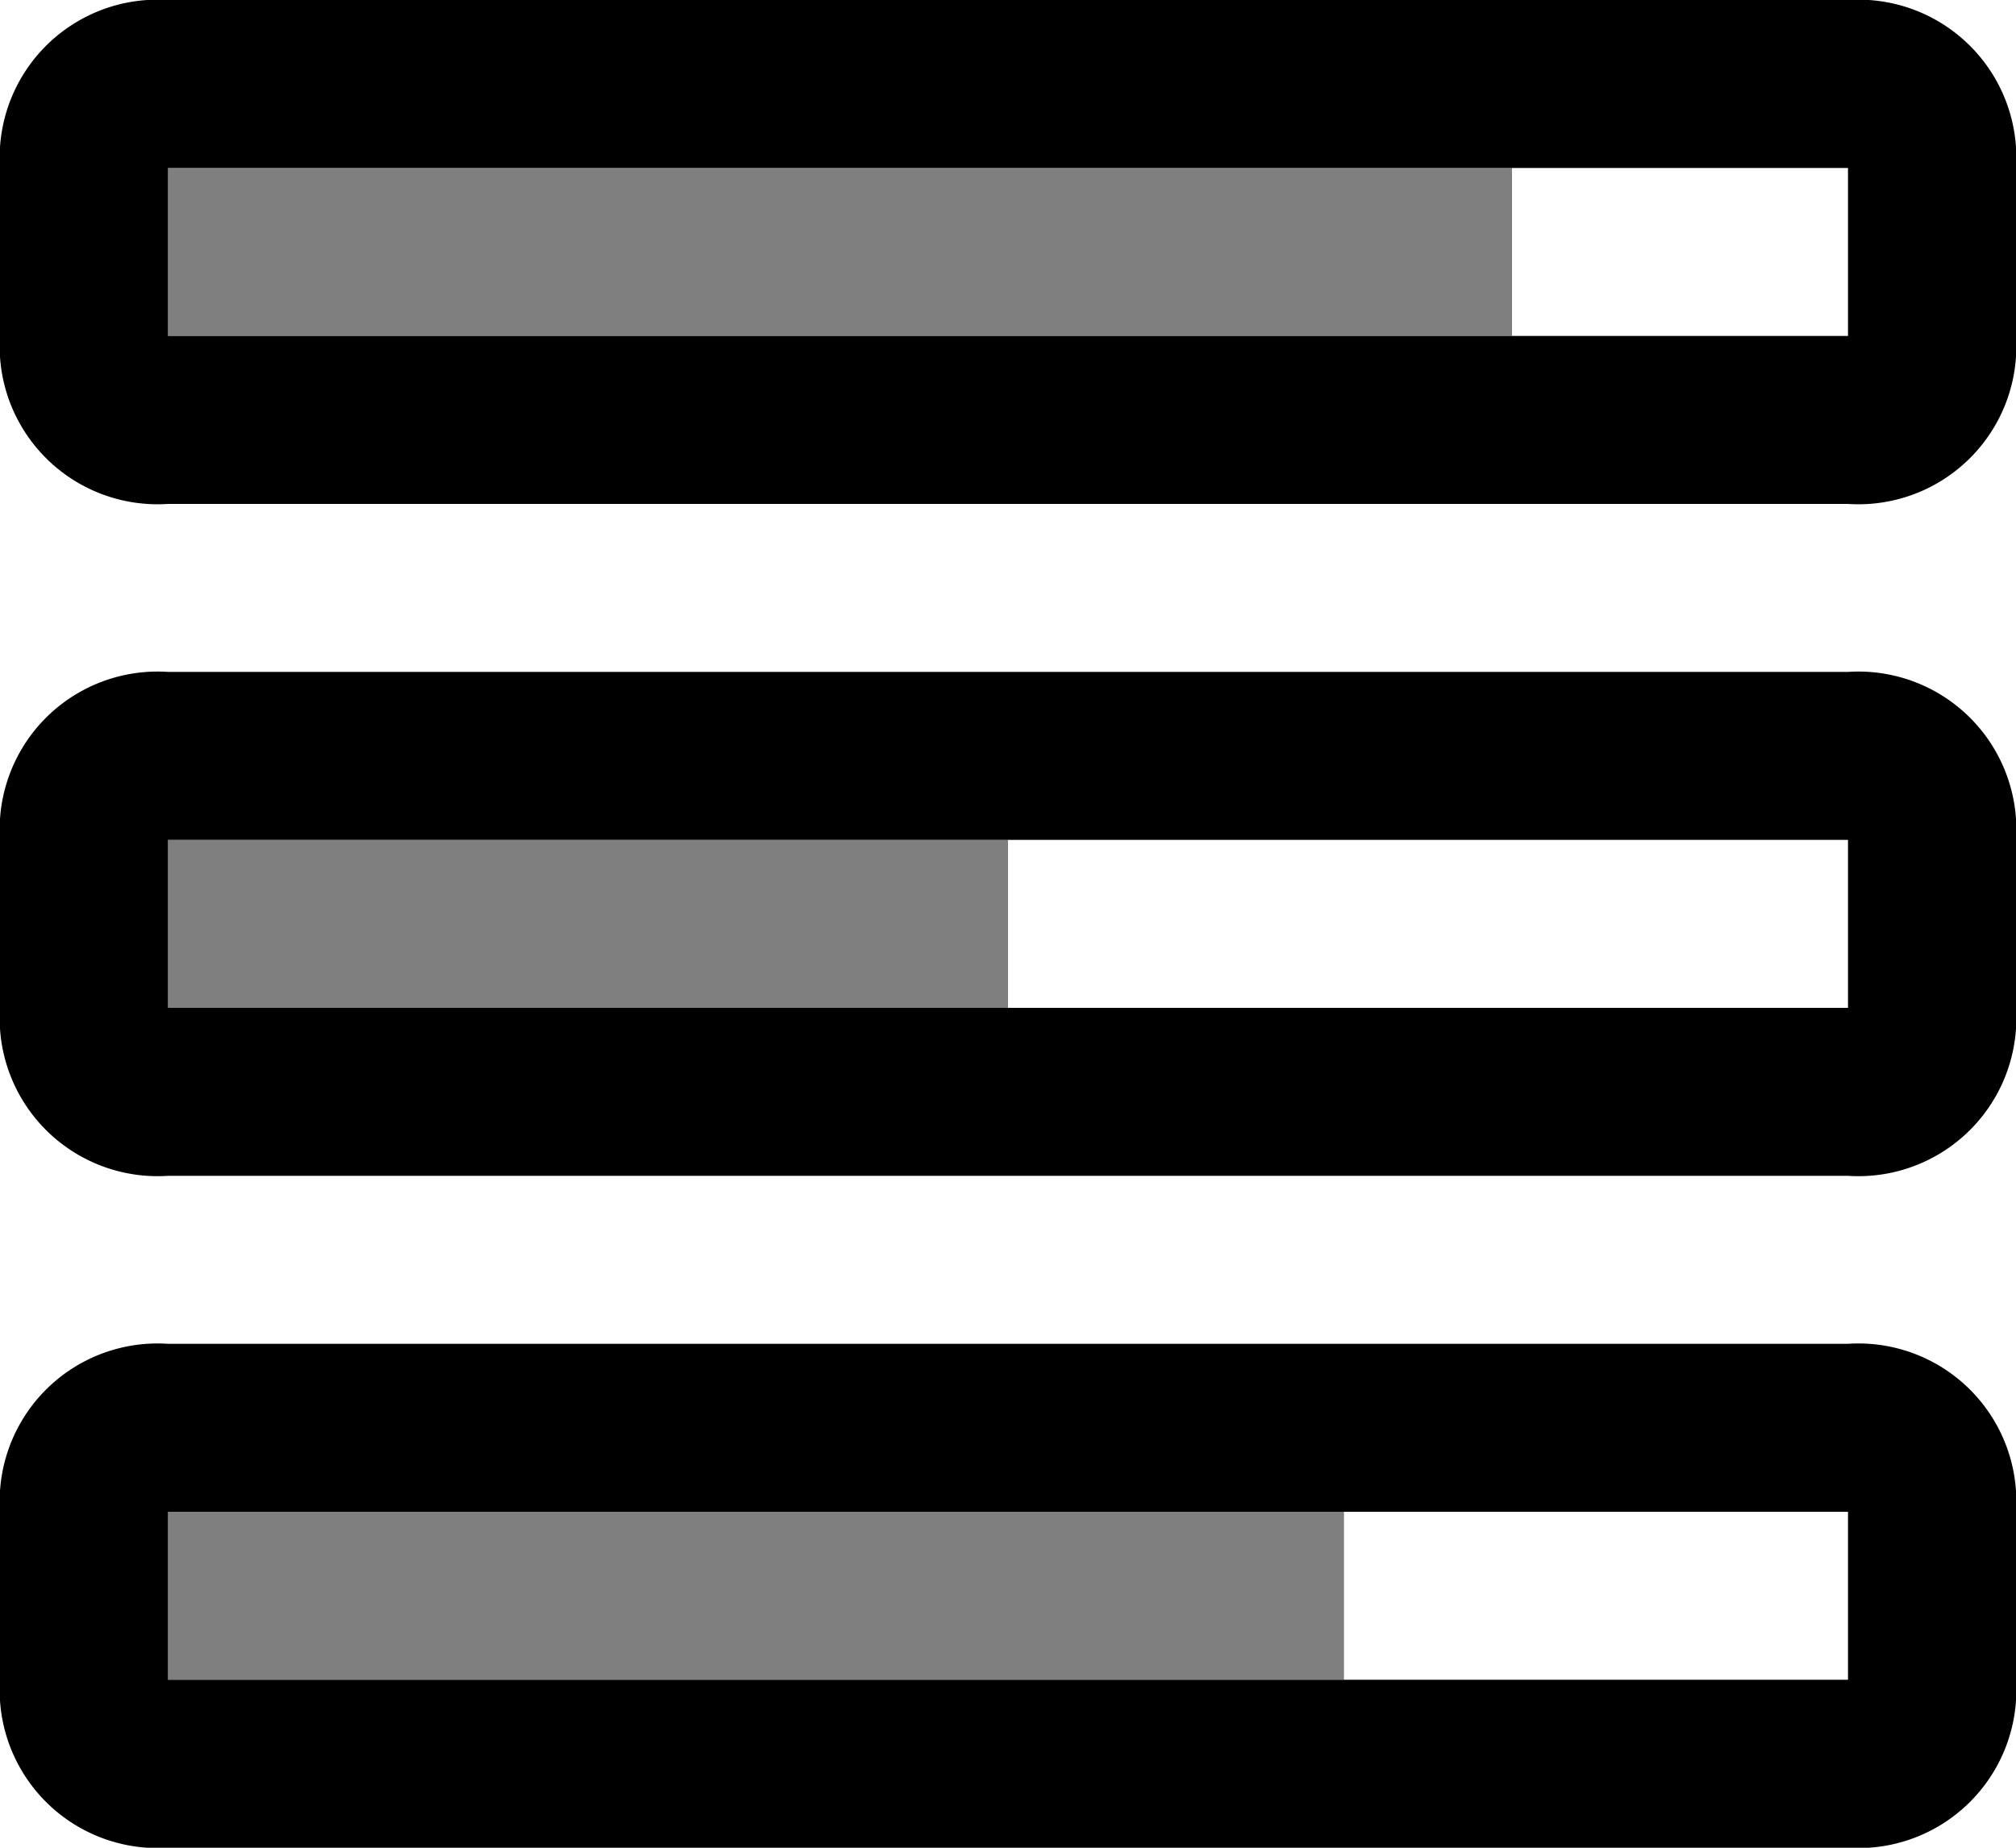 <svg xmlns="http://www.w3.org/2000/svg" viewBox="0 0 12 11"><defs><style>.cls-1{opacity:0.5;isolation:isolate;}</style></defs><g id="Layer_2" data-name="Layer 2"><g id="Layer_1-2" data-name="Layer 1"><g id="glyphicons_halflings"><g id="tasks"><g id="tasks_alt"><path d="M12,5a.94.94,0,0,0-1-1H1A.94.94,0,0,0,0,5V6A.94.94,0,0,0,1,7H11a.94.94,0,0,0,1-1ZM11,6H1V5H11Zm1,3a.94.94,0,0,0-1-1H1A.94.94,0,0,0,0,9v1a.94.94,0,0,0,1,1H11a.94.94,0,0,0,1-1Zm-1,1H1V9H11Zm1-9a.94.94,0,0,0-1-1H1A.94.94,0,0,0,0,1V2A.94.94,0,0,0,1,3H11a.94.94,0,0,0,1-1ZM11,2H1V1H11Z"/></g><rect class="cls-1" x="1" y="1" width="8" height="1"/><rect class="cls-1" x="1" y="5" width="5" height="1"/><rect class="cls-1" x="1" y="9" width="7" height="1"/></g></g></g></g></svg>